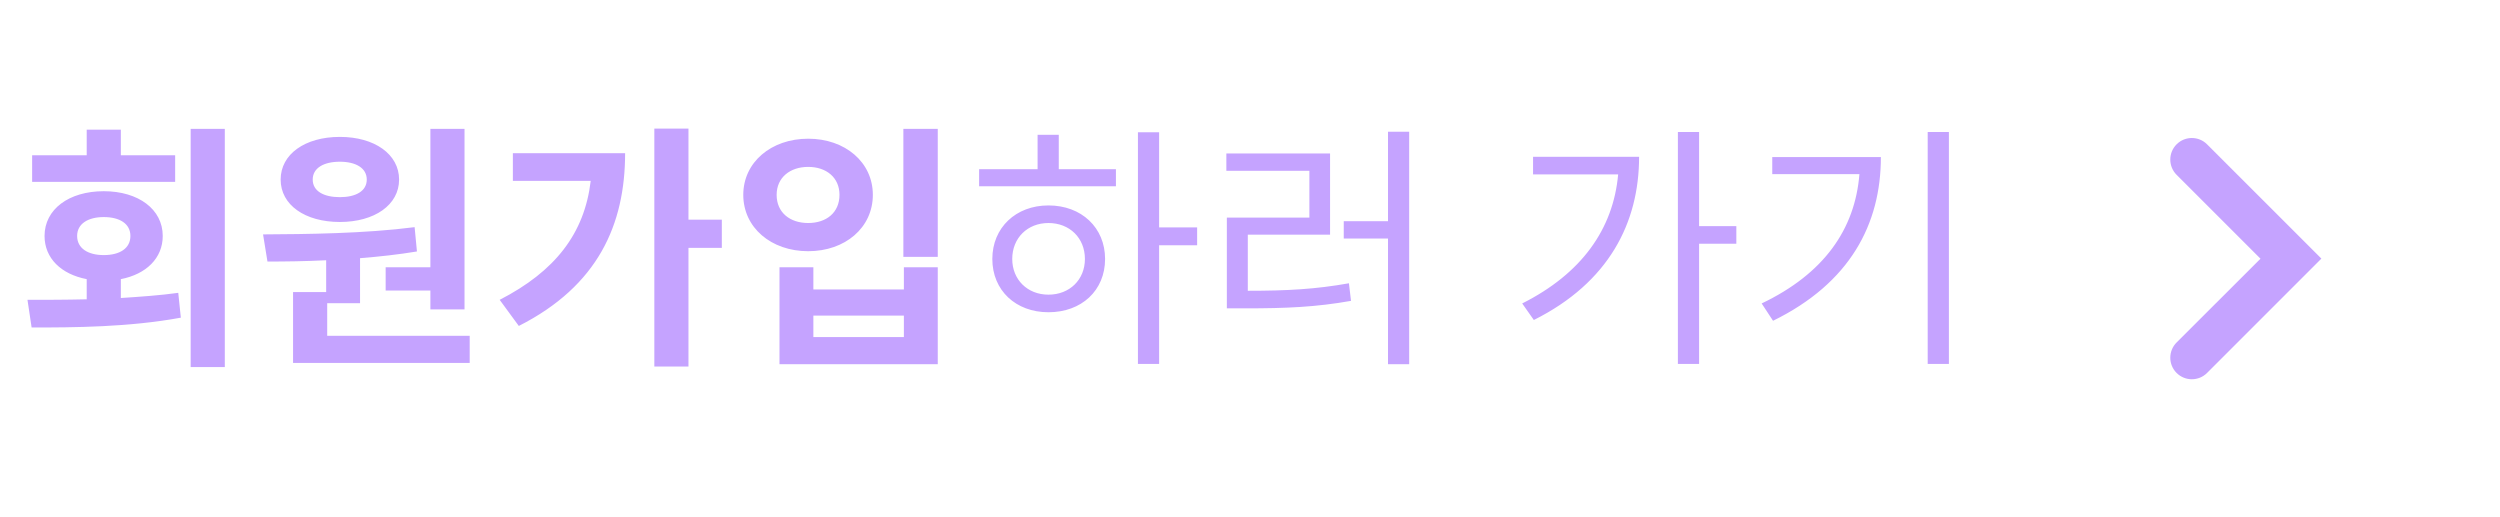 <svg width="116" height="24" viewBox="0 0 116 24" fill="none" xmlns="http://www.w3.org/2000/svg">
<path d="M8.127 7.204H5.607V6.016H4.023V7.204H1.491V8.44H8.127V7.204ZM3.579 10.948C3.579 10.384 4.083 10.072 4.815 10.072C5.559 10.072 6.051 10.384 6.051 10.948C6.051 11.524 5.559 11.836 4.815 11.836C4.083 11.836 3.579 11.524 3.579 10.948ZM5.607 12.952C6.783 12.724 7.551 11.98 7.551 10.948C7.551 9.712 6.423 8.872 4.815 8.872C3.195 8.872 2.067 9.712 2.067 10.948C2.067 11.98 2.835 12.724 4.023 12.952V13.888C3.039 13.912 2.103 13.912 1.275 13.912L1.467 15.196C3.423 15.196 5.979 15.184 8.391 14.74L8.271 13.588C7.407 13.708 6.507 13.768 5.607 13.828V12.952ZM8.847 5.98V17.032H10.431V5.98H8.847ZM17.894 12.4V13.48H19.97V14.356H21.554V5.98H19.97V12.4H17.894ZM15.77 7.504C16.502 7.504 17.018 7.792 17.018 8.332C17.018 8.872 16.502 9.148 15.77 9.148C15.026 9.148 14.51 8.872 14.51 8.332C14.51 7.792 15.026 7.504 15.77 7.504ZM15.77 10.3C17.378 10.3 18.518 9.508 18.518 8.332C18.518 7.156 17.378 6.352 15.77 6.352C14.15 6.352 13.022 7.156 13.022 8.332C13.022 9.508 14.15 10.3 15.77 10.3ZM15.182 15.58V14.068H16.706V11.98C17.594 11.908 18.482 11.812 19.346 11.668L19.238 10.54C16.91 10.84 14.222 10.864 12.206 10.876L12.41 12.136C13.238 12.136 14.162 12.124 15.134 12.076V13.552H13.598V16.84H21.794V15.58H15.182ZM23.797 7.108V8.392H27.409C27.121 10.84 25.753 12.592 23.185 13.912L24.073 15.124C27.745 13.264 29.005 10.42 29.005 7.108H23.797ZM33.493 10.192H31.945V5.968H30.361V17.008H31.945V11.5H33.493V10.192ZM41.916 5.98V11.92H43.512V5.98H41.916ZM36.168 12.4V16.9H43.512V12.4H41.94V13.432H37.74V12.4H36.168ZM37.74 14.644H41.94V15.64H37.74V14.644ZM37.5 6.436C35.784 6.436 34.488 7.528 34.488 9.04C34.488 10.564 35.784 11.656 37.5 11.656C39.216 11.656 40.5 10.564 40.5 9.04C40.5 7.528 39.216 6.436 37.5 6.436ZM37.5 7.744C38.34 7.744 38.952 8.236 38.952 9.04C38.952 9.868 38.34 10.348 37.5 10.348C36.66 10.348 36.036 9.868 36.036 9.04C36.036 8.236 36.66 7.744 37.5 7.744ZM48.648 13.672C47.675 13.672 46.968 12.976 46.968 12.016C46.968 11.044 47.675 10.348 48.648 10.348C49.632 10.348 50.34 11.044 50.34 12.016C50.34 12.976 49.632 13.672 48.648 13.672ZM48.648 9.532C47.136 9.532 46.044 10.564 46.044 12.016C46.044 13.48 47.136 14.488 48.648 14.488C50.184 14.488 51.276 13.48 51.276 12.016C51.276 10.564 50.184 9.532 48.648 9.532ZM49.127 6.256H48.144V7.852H45.431V8.644H51.779V7.852H49.127V6.256ZM55.547 10.552H53.783V6.136H52.8V16.888H53.783V11.38H55.547V10.552ZM57.898 10.888H61.715V7.12H56.903V7.924H60.755V10.096H56.926V14.308H57.755C59.699 14.308 61.066 14.248 62.687 13.96L62.59 13.144C61.042 13.42 59.734 13.492 57.898 13.492V10.888ZM64.403 6.112V10.264H62.35V11.068H64.403V16.9H65.386V6.112H64.403ZM71.134 7.276V8.092H75.082C74.854 10.636 73.378 12.7 70.63 14.08L71.17 14.848C74.65 13.108 76.054 10.336 76.054 7.276H71.134ZM80.566 10.492H78.838V6.124H77.854V16.888H78.838V11.308H80.566V10.492ZM82.233 7.288V8.08H86.277C86.073 10.636 84.633 12.7 81.741 14.08L82.269 14.884C85.845 13.132 87.273 10.396 87.273 7.288H82.233ZM89.445 6.124V16.888H90.429V6.124H89.445Z" fill="#C5A3FF"/>
<path d="M107.712 12L102.408 6.697C102.018 6.306 101.385 6.306 100.994 6.697V6.697C100.604 7.087 100.604 7.721 100.994 8.111L104.887 12.004L100.995 15.89C100.604 16.28 100.604 16.914 100.994 17.304V17.304C101.385 17.695 102.018 17.695 102.408 17.304L107.712 12Z" fill="#C5A3FF"/>
</svg>
